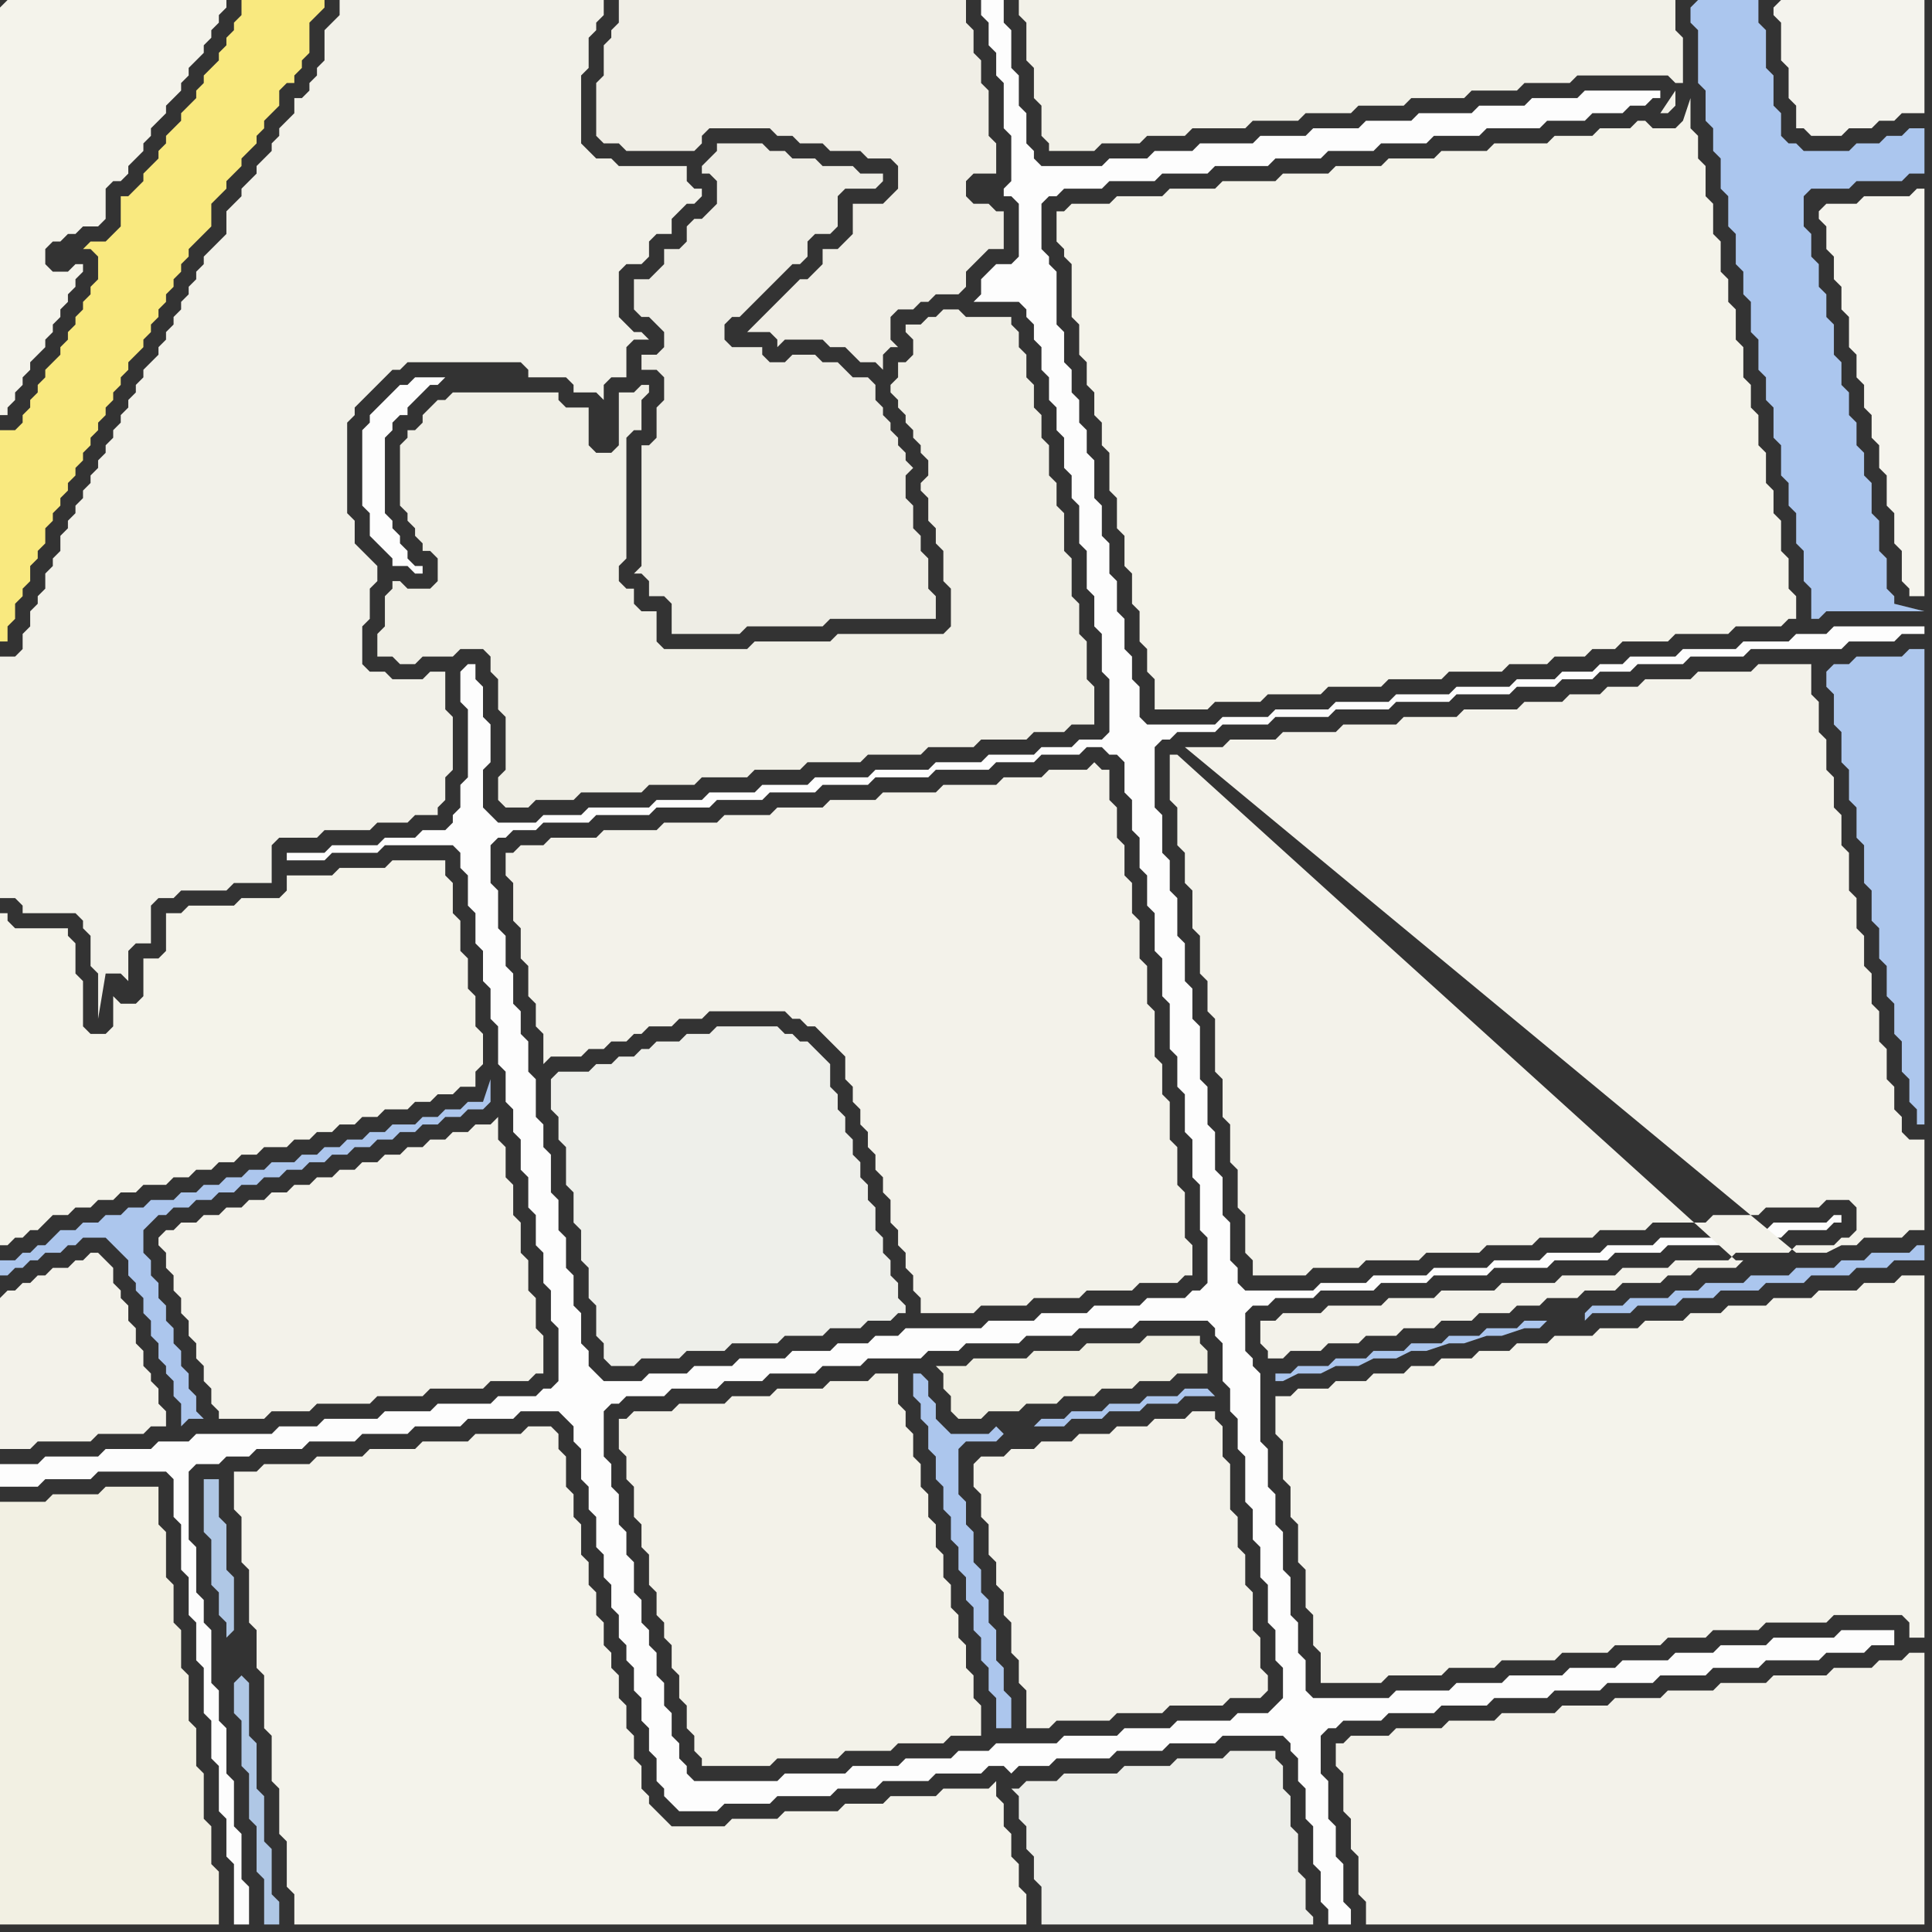 <svg width="256" height="256" xmlns="http://www.w3.org/2000/svg"><rect width="100%" height="100%" fill="#333333" stroke="none"/><script> 
var tempColor;
function hoverPath(evt){
obj = evt.target;
tempColor = obj.getAttribute("fill");
obj.setAttribute("fill","red");
//alert(tempColor);
//obj.setAttribute("stroke","red");}
function recoverPath(evt){
obj = evt.target;
obj.setAttribute("fill", tempColor);
//obj.setAttribute("stroke", tempColor);
}</script><path onmouseover="hoverPath(evt)" onmouseout="recoverPath(evt)" fill="rgb(244,243,234)" d="M  0,124l 0,41 1,0 1,-1 1,0 1,-1 1,0 1,-1 1,-1 2,0 1,-1 2,0 1,-1 2,0 1,-1 2,0 1,-1 3,0 1,-1 2,0 1,-1 2,0 1,-1 2,0 1,-1 2,0 1,-1 3,0 1,-1 2,0 1,-1 2,0 1,-1 2,0 1,-1 2,0 1,-1 3,0 1,-1 2,0 1,-1 2,0 1,-1 2,0 0,-2 1,-1 0,-4 -1,-1 0,-4 -1,-1 0,-4 -1,-1 0,-4 -1,-1 0,-4 -1,-1 0,-2 -7,0 -1,1 -6,0 -1,1 -6,0 0,2 -1,1 -5,0 -1,1 -6,0 -1,1 -2,0 0,5 -1,1 -2,0 0,5 -1,1 -2,0 -1,-1 0,4 -1,1 -2,0 -1,-1 0,-6 -1,-1 0,-4 -1,-1 0,-1 -7,0 -1,-1 0,-1 -1,0Z"/>
<path onmouseover="hoverPath(evt)" onmouseout="recoverPath(evt)" fill="rgb(243,242,234)" d="M  0,172l 0,20 4,0 1,-1 7,0 1,-1 6,0 1,-1 2,0 0,-2 -1,-1 0,-2 -1,-1 0,-1 -1,-1 0,-2 -1,-1 0,-2 -1,-1 0,-2 -1,-1 0,-1 -1,-1 0,-2 -1,-1 -1,-1 -1,0 -1,1 -1,0 -1,1 -2,0 -1,1 -1,0 -1,1 -1,0 -1,1 -1,0 -1,1Z"/>
<path onmouseover="hoverPath(evt)" onmouseout="recoverPath(evt)" fill="rgb(243,242,234)" d="M  21,164l 0,1 1,1 0,2 1,1 0,2 1,1 0,2 1,1 0,2 1,1 0,2 1,1 0,2 1,1 0,2 1,1 0,1 6,0 1,-1 5,0 1,-1 7,0 1,-1 6,0 1,-1 7,0 1,-1 5,0 1,-1 1,0 0,-5 -1,-1 0,-4 -1,-1 0,-4 -1,-1 0,-4 -1,-1 0,-4 -1,-1 0,-4 -1,-1 0,-3 -1,1 -2,0 -1,1 -2,0 -1,1 -2,0 -1,1 -2,0 -1,1 -2,0 -1,1 -2,0 -1,1 -2,0 -1,1 -2,0 -1,1 -2,0 -1,1 -2,0 -1,1 -2,0 -1,1 -2,0 -1,1 -2,0 -1,1 -2,0 -1,1 -1,0 -1,1Z"/>
<path onmouseover="hoverPath(evt)" onmouseout="recoverPath(evt)" fill="rgb(253,253,253)" d="M  100,236l -8,0 -1,-1 0,-1 -1,-1 0,-2 -1,-1 0,-3 -1,-1 0,-3 -1,-1 0,-3 -1,-1 0,-2 -1,-1 0,-3 -1,-1 0,-4 -1,-1 0,-3 -1,-1 0,-4 -1,-1 0,-3 -1,-1 0,-6 1,-1 1,0 1,-1 5,0 1,-1 6,0 1,-1 5,0 1,-1 6,0 1,-1 5,0 1,-1 7,0 1,-1 4,0 1,-1 7,0 1,-1 6,0 1,-1 7,0 1,-1 9,0 1,1 0,1 1,1 0,5 1,1 0,3 1,1 0,4 1,1 0,6 1,1 0,4 1,1 0,4 1,1 0,5 1,1 0,4 1,1 0,4 -2,2 -4,0 -1,1 -7,0 -1,1 -6,0 -1,1 -7,0 -1,1 -8,0 -1,1 -4,0 -1,1 -6,0 -1,1 -6,0 -1,1 -8,0 -1,1 -3,0 3,2 7,0 1,-1 5,0 1,-1 6,0 1,-1 6,0 1,-1 2,0 1,1 1,-1 4,0 1,-1 7,0 1,-1 6,0 1,-1 6,0 1,-1 8,0 1,1 0,1 1,1 0,3 1,1 0,4 1,1 0,5 1,1 0,4 1,1 0,2 3,0 0,-2 -1,-1 0,-5 -1,-1 0,-4 -1,-1 0,-5 -1,-1 0,-5 1,-1 1,0 1,-1 5,0 1,-1 6,0 1,-1 6,0 1,-1 7,0 1,-1 6,0 1,-1 6,0 1,-1 6,0 1,-1 6,0 1,-1 7,0 1,-1 5,0 1,-1 3,0 0,-2 -7,0 -1,1 -8,0 -1,1 -6,0 -1,1 -5,0 -1,1 -6,0 -1,1 -6,0 -1,1 -7,0 -1,1 -6,0 -1,1 -7,0 -1,1 -10,0 -1,-1 0,-4 -1,-1 0,-4 -1,-1 0,-5 -1,-1 0,-5 -1,-1 0,-4 -1,-1 0,-5 -1,-1 0,-9 -1,-1 0,-1 -1,-1 0,-5 1,-1 2,0 1,-1 5,0 1,-1 7,0 1,-1 6,0 1,-1 7,0 1,-1 7,0 1,-1 7,0 1,-1 6,0 1,-1 7,0 1,-1 7,0 1,-1 5,0 1,-1 1,0 0,-1 -1,0 -1,1 -7,0 -1,1 -6,0 -1,1 -7,0 -1,1 -6,0 -1,1 -7,0 -1,1 -6,0 -1,1 -7,0 -1,1 -7,0 -1,1 -6,0 -1,1 -9,0 -1,-1 0,-2 -1,-1 0,-5 -1,-1 0,-5 -1,-1 0,-5 -1,-1 0,-5 -1,-1 0,-7 -1,-1 0,-4 -1,-1 0,-5 -1,-1 0,-5 -1,-1 0,-4 -1,-1 0,-5 -1,-1 0,-8 1,-1 1,0 1,-1 5,0 1,-1 6,0 1,-1 7,0 1,-1 7,0 1,-1 7,0 1,-1 7,0 1,-1 5,0 1,-1 4,0 1,-1 4,0 1,-1 6,0 1,-1 7,0 1,-1 12,0 1,-1 6,0 1,-1 3,0 0,-1 -12,0 -1,1 -4,0 -1,1 -6,0 -1,1 -7,0 -1,1 -6,0 -1,1 -3,0 -1,1 -4,0 -1,1 -5,0 -1,1 -7,0 -1,1 -7,0 -1,1 -7,0 -1,1 -7,0 -1,1 -6,0 -1,1 -9,0 -1,-1 0,-4 -1,-1 0,-3 -1,-1 0,-4 -1,-1 0,-4 -1,-1 0,-4 -1,-1 0,-4 -1,-1 0,-5 -1,-1 0,-3 -1,-1 0,-3 -1,-1 0,-3 -1,-1 0,-4 -1,-1 0,-7 -1,-1 0,-1 -1,-1 0,-6 1,-1 1,0 1,-1 5,0 1,-1 6,0 1,-1 6,0 1,-1 7,0 1,-1 6,0 1,-1 6,0 1,-1 6,0 1,-1 6,0 1,-1 7,0 1,-1 5,0 1,-1 4,0 1,-1 2,0 1,-1 1,0 0,-1 -10,0 -1,1 -6,0 -1,1 -6,0 -1,1 -7,0 -1,1 -6,0 -1,1 -6,0 -1,1 -6,0 -1,1 -7,0 -1,1 -5,0 -1,1 -5,0 -1,1 -8,0 -1,-1 0,-1 -1,-1 0,-4 -1,-1 0,-4 -1,-1 0,-5 -1,-1 0,-3 -3,0 0,2 1,1 0,3 1,1 0,3 1,1 0,6 1,1 0,6 -1,1 0,1 1,0 1,1 0,7 -1,1 -2,0 -1,1 -1,1 0,2 -1,1 6,0 1,1 0,1 1,1 0,2 1,1 0,3 1,1 0,3 1,1 0,3 1,1 0,4 1,1 0,3 1,1 0,5 1,1 0,5 1,1 0,4 1,1 0,5 1,1 0,7 -1,1 -3,0 -1,1 -4,0 -1,1 -6,0 -1,1 -6,0 -1,1 -7,0 -1,1 -7,0 -1,1 -6,0 -1,1 -6,0 -1,1 -6,0 -1,1 -8,0 -1,1 -5,0 -1,1 -5,0 -1,-1 -1,-1 0,-5 1,-1 0,-5 -1,-1 0,-4 -1,-1 0,-2 -1,0 -1,1 0,4 1,1 0,9 -1,1 0,3 -1,1 0,1 -1,1 -3,0 -1,1 -4,0 -1,1 -6,0 -1,1 -5,0 0,1 5,0 1,-1 6,0 1,-1 9,0 1,1 0,2 1,1 0,4 1,1 0,4 1,1 0,4 1,1 0,4 1,1 0,5 1,1 0,4 1,1 0,3 1,1 0,4 1,1 0,4 1,1 0,4 1,1 0,4 1,1 0,4 1,1 0,7 -1,1 -1,0 -1,1 -5,0 -1,1 -7,0 -1,1 -6,0 -1,1 -7,0 -1,1 -5,0 -1,1 -10,0 -1,1 -4,0 -1,1 -6,0 -1,1 -7,0 -1,1 -5,0 0,3 5,0 1,-1 6,0 1,-1 9,0 1,1 0,5 1,1 0,6 1,1 0,5 1,1 0,5 1,1 0,6 1,1 0,5 1,1 0,6 1,1 0,5 1,1 0,8 2,0 0,-5 -1,-1 0,-6 -1,-1 0,-6 -1,-1 0,-6 -1,-1 0,-4 -1,-1 0,-7 -1,-1 0,-3 -1,-1 0,-6 -1,-1 0,-9 1,-1 3,0 1,-1 3,0 1,-1 6,0 1,-1 6,0 1,-1 6,0 1,-1 6,0 1,-1 6,0 1,-1 5,0 1,1 1,1 0,2 1,1 0,4 1,1 0,3 1,1 0,4 1,1 0,3 1,1 0,3 1,1 0,3 1,1 0,2 1,1 0,3 1,1 0,3 1,1 0,3 1,1 0,3 1,1 0,1 1,1 1,1 5,0 1,-1 6,0 1,-1 -3,-2 -32,-126 3,0 1,-1 6,0 1,-1 7,0 1,-1 7,0 1,-1 6,0 1,-1 6,0 1,-1 6,0 1,-1 7,0 1,-1 7,0 1,-1 5,0 1,-1 5,0 1,-1 2,0 1,1 1,0 1,1 0,4 1,1 0,4 1,1 0,4 1,1 0,4 1,1 0,5 1,1 0,5 1,1 0,6 1,1 0,4 1,1 0,5 1,1 0,5 1,1 0,6 1,1 0,6 -1,1 -1,0 -1,1 -5,0 -1,1 -6,0 -1,1 -6,0 -1,1 -6,0 -1,1 -10,0 -1,1 -3,0 -1,1 -4,0 -1,1 -5,0 -1,1 -6,0 -1,1 -5,0 -1,1 -5,0 -1,1 -5,0 -1,-1 -1,-1 0,-2 -1,-1 0,-4 -1,-1 0,-4 -1,-1 0,-4 -1,-1 0,-4 -1,-1 0,-5 -1,-1 0,-3 -1,-1 0,-5 -1,-1 0,-4 -1,-1 0,-3 -1,-1 0,-4 -1,-1 0,-4 -1,-1 0,-5 -1,-1 0,-5 1,-1 1,0 1,-1 32,126 32,-211 0,0 -32,211Z"/>
<path onmouseover="hoverPath(evt)" onmouseout="recoverPath(evt)" fill="rgb(243,242,234)" d="M  178,231l -1,0 0,3 1,1 0,5 1,1 0,4 1,1 0,5 1,1 0,3 74,0 0,-36 -2,0 -1,1 -3,0 -1,1 -5,0 -1,1 -7,0 -1,1 -6,0 -1,1 -6,0 -1,1 -6,0 -1,1 -6,0 -1,1 -7,0 -1,1 -6,0 -1,1 -6,0 -1,1 -5,0 -1,1Z"/>
<path onmouseover="hoverPath(evt)" onmouseout="recoverPath(evt)" fill="rgb(245,244,237)" d="M  241,28l 0,1 1,1 0,3 1,1 0,3 1,1 0,3 1,1 0,4 1,1 0,3 1,1 0,3 1,1 0,3 1,1 0,3 1,1 0,4 1,1 0,4 1,1 0,4 1,1 0,1 2,0 0,-54 -1,0 -1,1 -6,0 -1,1 -4,0 -1,1Z"/>
<path onmouseover="hoverPath(evt)" onmouseout="recoverPath(evt)" fill="rgb(244,243,235)" d="M  0,1l 0,54 1,0 0,-1 1,-1 0,-1 1,-1 0,-1 1,-1 0,-1 1,-1 1,-1 0,-1 1,-1 0,-1 1,-1 0,-1 1,-1 0,-1 1,-1 0,-1 1,-1 0,-1 -1,0 -1,1 -2,0 -1,-1 0,-2 1,-1 1,0 1,-1 1,0 1,-1 2,0 1,-1 0,-4 1,-1 1,0 1,-1 0,-1 1,-1 1,-1 0,-1 1,-1 0,-1 1,-1 1,-1 0,-1 1,-1 1,-1 0,-1 1,-1 0,-1 1,-1 1,-1 0,-1 1,-1 0,-1 1,-1 0,-1 1,-1 0,-1 -29,0 -1,1Z"/>
<path onmouseover="hoverPath(evt)" onmouseout="recoverPath(evt)" fill="rgb(242,240,227)" d="M  0,201l 0,54 29,0 0,-7 -1,-1 0,-5 -1,-1 0,-6 -1,-1 0,-5 -1,-1 0,-6 -1,-1 0,-5 -1,-1 0,-5 -1,-1 0,-6 -1,-1 0,-5 -7,0 -1,1 -6,0 -1,1 -6,0Z"/>
<path onmouseover="hoverPath(evt)" onmouseout="recoverPath(evt)" fill="rgb(244,243,235)" d="M  31,197l 0,3 1,1 0,6 1,1 0,7 1,1 0,5 1,1 0,7 1,1 0,6 1,1 0,6 1,1 0,6 1,1 0,4 97,0 0,-4 -1,-1 0,-3 -1,-1 0,-3 -1,-1 0,-3 -1,-1 0,-2 -1,1 -6,0 -1,1 -6,0 -1,1 -5,0 -1,1 -7,0 -1,1 -6,0 -1,1 -7,0 -1,-1 -1,-1 -1,-1 0,-1 -1,-1 0,-3 -1,-1 0,-3 -1,-1 0,-3 -1,-1 0,-3 -1,-1 0,-2 -1,-1 0,-3 -1,-1 0,-3 -1,-1 0,-3 -1,-1 0,-4 -1,-1 0,-3 -1,-1 0,-4 -1,-1 0,-2 -1,-1 -3,0 -1,1 -6,0 -1,1 -6,0 -1,1 -6,0 -1,1 -6,0 -1,1 -6,0 -1,1 -3,0Z"/>
<path onmouseover="hoverPath(evt)" onmouseout="recoverPath(evt)" fill="rgb(249,233,127)" d="M  34,0l -2,0 0,2 -1,1 0,1 -1,1 0,1 -1,1 0,1 -1,1 -1,1 0,1 -1,1 0,1 -1,1 -1,1 0,1 -1,1 -1,1 0,1 -1,1 0,1 -1,1 -1,1 0,1 -1,1 -1,1 -1,0 0,4 -1,1 -1,1 -2,0 -1,1 1,0 1,1 0,3 -1,1 0,1 -1,1 0,1 -1,1 0,1 -1,1 0,1 -1,1 0,1 -1,1 -1,1 0,1 -1,1 0,1 -1,1 0,1 -1,1 0,1 -1,1 -2,0 0,28 1,0 0,-2 1,-1 0,-2 1,-1 0,-1 1,-1 0,-2 1,-1 0,-1 1,-1 0,-2 1,-1 0,-1 1,-1 0,-1 1,-1 0,-1 1,-1 0,-1 1,-1 0,-1 1,-1 0,-1 1,-1 0,-1 1,-1 0,-1 1,-1 0,-1 1,-1 0,-1 1,-1 0,-1 1,-1 1,-1 0,-1 1,-1 0,-1 1,-1 0,-1 1,-1 0,-1 1,-1 0,-1 1,-1 0,-1 1,-1 0,-1 1,-1 1,-1 1,-1 0,-3 1,-1 1,-1 0,-1 1,-1 1,-1 0,-1 1,-1 1,-1 0,-1 1,-1 0,-1 1,-1 1,-1 0,-2 1,-1 1,0 0,-1 1,-1 0,-1 1,-1 0,-4 1,-1 1,-1 0,-1Z"/>
<path onmouseover="hoverPath(evt)" onmouseout="recoverPath(evt)" fill="rgb(242,241,233)" d="M  41,111l 1,0 1,-1 6,0 1,-1 4,0 1,-1 3,0 0,-1 1,-1 0,-3 1,-1 0,-7 -1,-1 0,-5 -2,0 -1,1 -4,0 -1,-1 -2,0 -1,-1 0,-5 1,-1 0,-4 1,-1 0,-2 -1,-1 -1,-1 -1,-1 0,-3 -1,-1 0,-12 1,-1 0,-1 2,-2 1,-1 2,-2 1,0 1,-1 15,0 1,1 0,1 5,0 1,1 0,1 3,0 1,1 0,-2 1,-1 2,0 0,-4 1,-1 2,0 -1,-1 -1,0 -1,-1 -1,-1 0,-6 1,-1 2,0 1,-1 0,-2 1,-1 2,0 0,-2 2,-2 1,0 1,-1 0,-1 -1,0 -1,-1 0,-2 -9,0 -1,-1 -2,0 -1,-1 -1,-1 0,-9 1,-1 0,-4 1,-1 0,-1 1,-1 0,-2 -35,0 0,2 -1,1 -1,1 0,4 -1,1 0,1 -1,1 0,1 -1,1 -1,0 0,2 -1,1 -1,1 0,1 -1,1 0,1 -1,1 -1,1 0,1 -1,1 -1,1 0,1 -1,1 -1,1 0,3 -1,1 -1,1 -1,1 0,1 -1,1 0,1 -1,1 0,1 -1,1 0,1 -1,1 0,1 -1,1 0,1 -1,1 0,1 -1,1 -1,1 0,1 -1,1 0,1 -1,1 0,1 -1,1 0,1 -1,1 0,1 -1,1 0,1 -1,1 0,1 -1,1 0,1 -1,1 0,1 -1,1 0,1 -1,1 0,1 -1,1 0,2 -1,1 0,1 -1,1 0,2 -1,1 0,1 -1,1 0,2 -1,1 0,2 -1,1 -2,0 0,32 2,0 1,1 0,1 7,0 1,1 0,1 1,1 0,4 1,1 0,6 1,-6 2,0 1,1 0,-4 1,-1 2,0 0,-5 1,-1 2,0 1,-1 6,0 1,-1 5,0 0,-5 1,-1Z"/>
<path onmouseover="hoverPath(evt)" onmouseout="recoverPath(evt)" fill="rgb(240,238,230)" d="M  86,0l -4,0 0,3 -1,1 0,1 -1,1 0,4 -1,1 0,7 1,1 2,0 1,1 9,0 1,-1 0,-1 1,-1 8,0 1,1 2,0 1,1 3,0 1,1 4,0 1,1 3,0 1,1 0,3 -1,1 -1,1 -4,0 0,4 -1,1 -1,1 -2,0 0,2 -1,1 -1,1 -1,0 -1,1 -1,1 -5,5 3,0 1,1 0,1 1,-1 5,0 1,1 2,0 1,1 1,1 2,0 1,1 0,-2 1,-1 1,0 -1,-1 0,-3 1,-1 2,0 1,-1 1,0 1,-1 3,0 1,-1 0,-2 1,-1 1,-1 1,-1 2,0 0,-5 -1,0 -1,-1 -2,0 -1,-1 0,-2 1,-1 3,0 0,-4 -1,-1 0,-6 -1,-1 0,-3 -1,-1 0,-3 -1,-1 0,-3Z"/>
<path onmouseover="hoverPath(evt)" onmouseout="recoverPath(evt)" fill="rgb(242,241,232)" d="M  136,0l -1,0 0,2 1,1 0,5 1,1 0,4 1,1 0,4 1,1 0,1 6,0 1,-1 5,0 1,-1 5,0 1,-1 7,0 1,-1 6,0 1,-1 6,0 1,-1 6,0 1,-1 7,0 1,-1 6,0 1,-1 6,0 1,-1 12,0 1,1 1,0 0,-6 -1,-1 0,-4 -86,0 86,12 0,2 -1,1 -1,0 2,-3 -86,-12Z"/>
<path onmouseover="hoverPath(evt)" onmouseout="recoverPath(evt)" fill="rgb(172,198,237)" d="M  137,189l 4,0 1,-1 4,0 1,-1 4,0 1,-1 4,0 1,-1 4,0 -1,-1 -3,0 -1,1 -4,0 -1,1 -4,0 -1,1 -4,0 -1,1 -3,0 -1,1 -4,1 0,0 -1,-1 0,0 -1,1 -5,0 -1,-1 -1,-1 0,-2 -1,-1 0,-2 -1,-1 -1,0 0,3 1,1 0,2 1,1 0,3 1,1 0,3 1,1 0,3 1,1 0,3 1,1 0,3 1,1 0,3 1,1 0,3 1,1 0,3 1,1 0,3 1,1 0,4 2,0 0,-4 -1,-1 0,-3 -1,-1 0,-4 -1,-1 0,-3 -1,-1 0,-3 -1,-1 0,-4 -1,-1 0,-3 -1,-1 0,-6 1,-1 4,0 1,-1 4,-1Z"/>
<path onmouseover="hoverPath(evt)" onmouseout="recoverPath(evt)" fill="rgb(244,243,234)" d="M  141,28l -1,0 0,4 1,1 0,1 1,1 0,7 1,1 0,4 1,1 0,3 1,1 0,3 1,1 0,3 1,1 0,5 1,1 0,4 1,1 0,4 1,1 0,4 1,1 0,4 1,1 0,3 1,1 0,4 7,0 1,-1 6,0 1,-1 7,0 1,-1 7,0 1,-1 7,0 1,-1 7,0 1,-1 5,0 1,-1 4,0 1,-1 3,0 1,-1 6,0 1,-1 7,0 1,-1 6,0 1,-1 1,0 0,-3 -1,-1 0,-4 -1,-1 0,-4 -1,-1 0,-3 -1,-1 0,-4 -1,-1 0,-4 -1,-1 0,-3 -1,-1 0,-4 -1,-1 0,-4 -1,-1 0,-3 -1,-1 0,-4 -1,-1 0,-4 -1,-1 0,-4 -1,-1 0,-3 -1,-1 0,-4 -1,3 0,0 -1,1 -3,0 -1,-1 -1,0 -1,1 -4,0 -1,1 -5,0 -1,1 -7,0 -1,1 -6,0 -1,1 -6,0 -1,1 -6,0 -1,1 -6,0 -1,1 -7,0 -1,1 -6,0 -1,1 -6,0 -1,1 -5,0 -1,1Z"/>
<path onmouseover="hoverPath(evt)" onmouseout="recoverPath(evt)" fill="rgb(243,242,234)" d="M  156,100l -1,0 0,6 1,1 0,5 1,1 0,4 1,1 0,5 1,1 0,5 1,1 0,4 1,1 0,7 1,1 0,5 1,1 0,5 1,1 0,5 1,1 0,5 1,1 0,2 7,0 1,-1 6,0 1,-1 7,0 1,-1 7,0 1,-1 6,0 1,-1 7,0 1,-1 6,0 1,-1 7,0 1,-1 6,0 1,-1 7,0 1,-1 3,0 1,1 0,3 -1,1 -1,0 -1,1 -5,0 -1,1 -7,0 -1,1 -7,0 -1,1 -6,0 -1,1 -7,0 -1,1 -7,0 -1,1 -7,0 -1,1 -6,0 -1,1 -7,0 -1,1 -5,0 -1,1 -2,0 0,3 1,1 0,1 2,0 1,-1 4,0 1,-1 4,0 1,-1 4,0 1,-1 4,0 1,-1 4,0 1,-1 4,0 1,-1 3,0 1,-1 4,0 1,-1 4,0 1,-1 5,0 1,-1 3,0 1,-1 5,0 1,-1 -1,0 -74,-67 82,66 4,0 2,-1 2,0 1,-1 5,0 1,-1 2,0 0,-12 -2,0 -1,-1 0,-2 -1,-1 0,-3 -1,-1 0,-4 -1,-1 0,-4 -1,-1 0,-4 -1,-1 0,-4 -1,-1 0,-4 -1,-1 0,-5 -1,-1 0,-4 -1,-1 0,-4 -1,-1 0,-4 -1,-1 0,-4 -1,-1 0,-4 -7,0 -1,1 -7,0 -1,1 -6,0 -1,1 -4,0 -1,1 -4,0 -1,1 -5,0 -1,1 -7,0 -1,1 -7,0 -1,1 -7,0 -1,1 -7,0 -1,1 -6,0 -1,1 -5,0 81,67 -82,-66Z"/>
<path onmouseover="hoverPath(evt)" onmouseout="recoverPath(evt)" fill="rgb(244,243,235)" d="M  171,185l -2,0 0,5 1,1 0,5 1,1 0,4 1,1 0,5 1,1 0,5 1,1 0,4 1,1 0,4 8,0 1,-1 7,0 1,-1 6,0 1,-1 7,0 1,-1 6,0 1,-1 6,0 1,-1 5,0 1,-1 6,0 1,-1 8,0 1,-1 9,0 1,1 0,2 2,0 0,-48 -3,0 -1,1 -4,0 -1,1 -5,0 -1,1 -5,0 -1,1 -5,0 -1,1 -4,0 -1,1 -5,0 -1,1 -5,0 -1,1 -5,0 -1,1 -4,0 -1,1 -4,0 -1,1 -4,0 -1,1 -3,0 -1,1 -4,0 -1,1 -4,0 -1,1 -4,0 -1,1Z"/>
<path onmouseover="hoverPath(evt)" onmouseout="recoverPath(evt)" fill="rgb(171,198,238)" d="M  224,1l 0,2 1,1 0,7 1,1 0,4 1,1 0,3 1,1 0,4 1,1 0,4 1,1 0,4 1,1 0,3 1,1 0,4 1,1 0,4 1,1 0,3 1,1 0,4 1,1 0,4 1,1 0,3 1,1 0,4 1,1 0,4 1,1 0,4 1,0 1,-1 13,0 -4,-1 0,-1 -1,-1 0,-4 -1,-1 0,-4 -1,-1 0,-4 -1,-1 0,-3 -1,-1 0,-3 -1,-1 0,-3 -1,-1 0,-3 -1,-1 0,-4 -1,-1 0,-3 -1,-1 0,-3 -1,-1 0,-3 -1,-1 0,-4 1,-1 5,0 1,-1 6,0 1,-1 2,0 0,-6 -2,0 -1,1 -2,0 -1,1 -3,0 -1,1 -6,0 -1,-1 -1,0 -1,-1 0,-3 -1,-1 0,-4 -1,-1 0,-5 -1,-1 0,-3 -8,0 -1,1Z"/>
<path onmouseover="hoverPath(evt)" onmouseout="recoverPath(evt)" fill="rgb(244,243,237)" d="M  235,1l 0,1 1,1 0,5 1,1 0,4 1,1 0,3 1,0 1,1 4,0 1,-1 3,0 1,-1 2,0 1,-1 3,0 0,-15 -19,0 -1,1Z"/>
<path onmouseover="hoverPath(evt)" onmouseout="recoverPath(evt)" fill="rgb(173,199,237)" d="M  242,89l 0,2 1,1 0,4 1,1 0,4 1,1 0,4 1,1 0,4 1,1 0,5 1,1 0,4 1,1 0,4 1,1 0,4 1,1 0,4 1,1 0,4 1,1 0,3 1,1 0,2 1,0 0,-63 -2,0 -1,1 -6,0 -1,1 -2,0 -1,1Z"/>
<path onmouseover="hoverPath(evt)" onmouseout="recoverPath(evt)" fill="rgb(240,239,230)" d="M  59,53l -1,0 -1,1 -1,1 0,1 -1,1 -1,0 0,1 -1,1 0,8 1,1 0,1 1,1 0,1 1,1 0,1 1,0 1,1 0,3 -1,1 -3,0 -1,-1 -1,0 0,1 -1,1 0,4 -1,1 0,3 2,0 1,1 2,0 1,-1 4,0 1,-1 3,0 1,1 0,2 1,1 0,4 1,1 0,7 -1,1 0,3 1,1 3,0 1,-1 5,0 1,-1 8,0 1,-1 6,0 1,-1 6,0 1,-1 6,0 1,-1 7,0 1,-1 7,0 1,-1 6,0 1,-1 6,0 1,-1 4,0 1,-1 3,0 0,-5 -1,-1 0,-5 -1,-1 0,-4 -1,-1 0,-5 -1,-1 0,-5 -1,-1 0,-3 -1,-1 0,-4 -1,-1 0,-3 -1,-1 0,-3 -1,-1 0,-3 -1,-1 0,-2 -1,-1 0,-1 -6,0 -1,-1 -2,0 -1,1 -1,0 -1,1 -2,0 0,1 1,1 0,2 -1,1 -1,0 0,2 -1,1 0,1 1,1 0,1 1,1 0,1 1,1 0,1 1,1 0,1 1,1 0,2 -1,1 0,1 1,1 0,3 1,1 0,2 1,1 0,4 1,1 0,5 -1,1 -14,0 -1,1 -10,0 -1,1 -11,0 -1,-1 0,-4 -2,0 -1,-1 0,-2 -1,0 -1,-1 0,-2 1,-1 0,-16 1,-1 1,0 0,-4 1,-1 0,-1 -1,0 -1,1 -2,0 0,7 -1,1 -2,0 -1,-1 0,-5 -3,0 -1,-1 0,-1 -14,0 -1,1Z"/>
<path onmouseover="hoverPath(evt)" onmouseout="recoverPath(evt)" fill="rgb(243,242,234)" d="M  68,113l -1,0 0,3 1,1 0,5 1,1 0,4 1,1 0,4 1,1 0,3 1,1 0,4 1,-1 4,0 1,-1 2,0 1,-1 2,0 1,-1 1,0 1,-1 3,0 1,-1 3,0 1,-1 10,0 1,1 1,0 1,1 1,0 1,1 1,1 1,1 1,1 0,3 1,1 0,2 1,1 0,2 1,1 0,2 1,1 0,2 1,1 0,2 1,1 0,3 1,1 0,2 1,1 0,2 1,1 0,2 1,1 0,2 7,0 1,-1 6,0 1,-1 6,0 1,-1 6,0 1,-1 5,0 1,-1 1,0 0,-4 -1,-1 0,-6 -1,-1 0,-5 -1,-1 0,-5 -1,-1 0,-4 -1,-1 0,-6 -1,-1 0,-5 -1,-1 0,-5 -1,-1 0,-4 -1,-1 0,-4 -1,-1 0,-4 -1,-1 0,-4 -1,0 -1,-1 -1,1 -5,0 -1,1 -5,0 -1,1 -7,0 -1,1 -7,0 -1,1 -6,0 -1,1 -6,0 -1,1 -6,0 -1,1 -7,0 -1,1 -7,0 -1,1 -6,0 -1,1 -3,0 -1,1Z"/>
<path onmouseover="hoverPath(evt)" onmouseout="recoverPath(evt)" fill="rgb(238,239,234)" d="M  73,146l 0,1 1,1 0,3 1,1 0,5 1,1 0,4 1,1 0,4 1,1 0,4 1,1 0,4 1,1 0,2 1,1 3,0 1,-1 5,0 1,-1 5,0 1,-1 6,0 1,-1 5,0 1,-1 4,0 1,-1 3,0 1,-1 1,0 0,-1 -1,-1 0,-2 -1,-1 0,-2 -1,-1 0,-2 -1,-1 0,-3 -1,-1 0,-2 -1,-1 0,-2 -1,-1 0,-2 -1,-1 0,-2 -1,-1 0,-2 -1,-1 0,-3 -1,-1 -1,-1 -1,-1 -1,0 -1,-1 -1,0 -1,-1 -8,0 -1,1 -3,0 -1,1 -3,0 -1,1 -1,0 -1,1 -2,0 -1,1 -2,0 -1,1 -4,0 -1,1Z"/>
<path onmouseover="hoverPath(evt)" onmouseout="recoverPath(evt)" fill="rgb(243,242,233)" d="M  82,190l 0,2 1,1 0,3 1,1 0,4 1,1 0,3 1,1 0,4 1,1 0,3 1,1 0,2 1,1 0,3 1,1 0,3 1,1 0,3 1,1 0,2 1,1 0,1 9,0 1,-1 8,0 1,-1 6,0 1,-1 6,0 1,-1 4,0 0,-4 -1,-1 0,-3 -1,-1 0,-3 -1,-1 0,-3 -1,-1 0,-3 -1,-1 0,-3 -1,-1 0,-3 -1,-1 0,-3 -1,-1 0,-3 -1,-1 0,-3 -1,-1 0,-2 -1,-1 0,-4 -3,0 -1,1 -5,0 -1,1 -6,0 -1,1 -5,0 -1,1 -6,0 -1,1 -5,0 -1,1 -1,0Z"/>
<path onmouseover="hoverPath(evt)" onmouseout="recoverPath(evt)" fill="rgb(238,237,229)" d="M  88,53l 0,0 -1,1 0,4 -1,1 -1,0 0,16 -1,1 1,0 1,1 0,2 2,0 1,1 0,4 9,0 1,-1 10,0 1,-1 14,0 0,-3 -1,-1 0,-4 -1,-1 0,-2 -1,-1 0,-3 -1,-1 0,-3 1,-1 -1,-1 0,-1 -1,-1 0,-1 -1,-1 0,-1 -1,-1 0,-1 -1,-1 0,-2 -1,-1 -2,0 -1,-1 -1,-1 -2,0 -1,-1 -3,0 -1,1 -2,0 -1,-1 0,-1 -4,0 -1,-1 0,-2 1,-1 1,0 1,-1 2,-2 1,-1 1,-1 1,-1 1,-1 1,0 1,-1 0,-2 1,-1 2,0 1,-1 0,-4 1,-1 4,0 1,-1 0,-1 -3,0 -1,-1 -4,0 -1,-1 -3,0 -1,-1 -2,0 -1,-1 -6,0 0,1 -1,1 -1,1 0,1 1,0 1,1 0,3 -1,1 -1,1 -1,0 -1,1 0,2 -1,1 -2,0 0,2 -1,1 -1,1 -2,0 0,4 1,1 1,0 1,1 1,1 0,2 -1,1 -2,0 0,2 2,0 1,1Z"/>
<path onmouseover="hoverPath(evt)" onmouseout="recoverPath(evt)" fill="rgb(243,242,234)" d="M  129,194l 0,3 1,1 0,3 1,1 0,4 1,1 0,3 1,1 0,3 1,1 0,4 1,1 0,3 1,1 0,5 3,0 1,-1 7,0 1,-1 6,0 1,-1 7,0 1,-1 4,0 1,-1 0,-2 -1,-1 0,-4 -1,-1 0,-5 -1,-1 0,-4 -1,-1 0,-4 -1,-1 0,-6 -1,-1 0,-4 -1,-1 0,-1 -3,0 -1,1 -4,0 -1,1 -4,0 -1,1 -4,0 -1,1 -4,0 -1,1 -3,0 -1,1 -3,0 -1,1Z"/>
<path onmouseover="hoverPath(evt)" onmouseout="recoverPath(evt)" fill="rgb(237,238,233)" d="M  138,236l -2,0 -1,1 -1,0 1,1 0,3 1,1 0,3 1,1 0,3 1,1 0,5 36,0 0,-1 -1,-1 0,-4 -1,-1 0,-5 -1,-1 0,-4 -1,-1 0,-3 -1,-1 0,-1 -6,0 -1,1 -6,0 -1,1 -6,0 -1,1 -7,0 -1,1Z"/>
<path onmouseover="hoverPath(evt)" onmouseout="recoverPath(evt)" fill="rgb(172,198,237)" d="M  2,167l -2,0 0,2 1,0 1,-1 1,0 1,-1 1,0 1,-1 2,0 1,-1 1,0 1,-1 3,0 1,1 1,1 1,1 0,2 1,1 0,1 1,1 0,2 1,1 0,2 1,1 0,2 1,1 0,1 1,1 0,2 1,1 0,3 1,-1 2,0 -1,-1 0,-2 -1,-1 0,-2 -1,-1 0,-2 -1,-1 0,-2 -1,-1 0,-2 -1,-1 0,-2 -1,-1 0,-2 -1,-1 0,-3 1,-1 1,-1 1,0 1,-1 2,0 1,-1 2,0 1,-1 2,0 1,-1 2,0 1,-1 2,0 1,-1 2,0 1,-1 2,0 1,-1 2,0 1,-1 2,0 1,-1 2,0 1,-1 2,0 1,-1 2,0 1,-1 2,0 1,-1 2,0 1,-1 0,-3 -1,3 -2,0 -1,1 -2,0 -1,1 -2,0 -1,1 -3,0 -1,1 -2,0 -1,1 -2,0 -1,1 -2,0 -1,1 -2,0 -1,1 -3,0 -1,1 -2,0 -1,1 -2,0 -1,1 -2,0 -1,1 -2,0 -1,1 -3,0 -1,1 -2,0 -1,1 -2,0 -1,1 -2,0 -1,1 -2,0 -1,1 -1,1 -1,0 -1,1 -1,0 -1,1Z"/>
<path onmouseover="hoverPath(evt)" onmouseout="recoverPath(evt)" fill="rgb(175,199,229)" d="M  31,223l 0,4 1,1 0,6 1,1 0,6 1,1 0,6 1,1 0,6 2,0 0,-3 -1,-1 0,-6 -1,-1 0,-6 -1,-1 0,-6 -1,-1 0,-7 -1,-1 -1,1 -1,-1 0,-5 1,-1 0,-7 -1,-1 0,-6 -1,-1 0,-5 -2,0 0,7 1,1 0,6 1,1 0,3 1,1 0,7 1,1 1,-6Z"/>
<path onmouseover="hoverPath(evt)" onmouseout="recoverPath(evt)" fill="rgb(253,253,253)" d="M  54,51l -1,0 -1,1 -2,2 -1,1 0,1 -1,1 0,10 1,1 0,3 1,1 1,1 1,1 0,1 2,0 1,1 1,0 0,-1 -1,0 -1,-1 0,-1 -1,-1 0,-1 -1,-1 0,-1 -1,-1 0,-10 1,-1 0,-1 1,-1 1,0 0,-1 2,-2 1,-1 1,0 1,-1 -4,0 -1,1Z"/>
<path onmouseover="hoverPath(evt)" onmouseout="recoverPath(evt)" fill="rgb(240,239,227)" d="M  125,183l 0,1 1,1 0,2 1,1 3,0 1,-1 4,0 1,-1 4,0 1,-1 4,0 1,-1 4,0 1,-1 4,0 1,-1 4,0 0,-3 -1,-1 0,-1 -7,0 -1,1 -7,0 -1,1 -6,0 -1,1 -7,0 -1,1 -4,0 1,1Z"/>
<path onmouseover="hoverPath(evt)" onmouseout="recoverPath(evt)" fill="rgb(171,198,238)" d="M  205,175l -3,0 -1,1 -4,0 -1,1 -4,0 -1,1 -4,0 -1,1 -4,0 -1,1 -4,0 -1,1 -4,0 -1,1 -2,0 0,1 1,0 2,-1 3,0 2,-1 3,0 2,-1 3,0 2,-1 2,0 3,-1 2,0 3,-1 2,0 3,-1 2,0 1,-1 5,-1 0,1 1,-1 5,0 1,-1 5,0 1,-1 4,0 1,-1 5,0 1,-1 5,0 1,-1 5,0 1,-1 4,0 1,-1 4,0 0,-2 -1,0 -1,1 -5,0 -1,1 -3,0 -1,1 -5,0 -1,1 -5,0 -1,1 -5,0 -1,1 -3,0 -1,1 -5,0 -1,1 -4,0 -1,1 -5,1Z"/>
</svg>